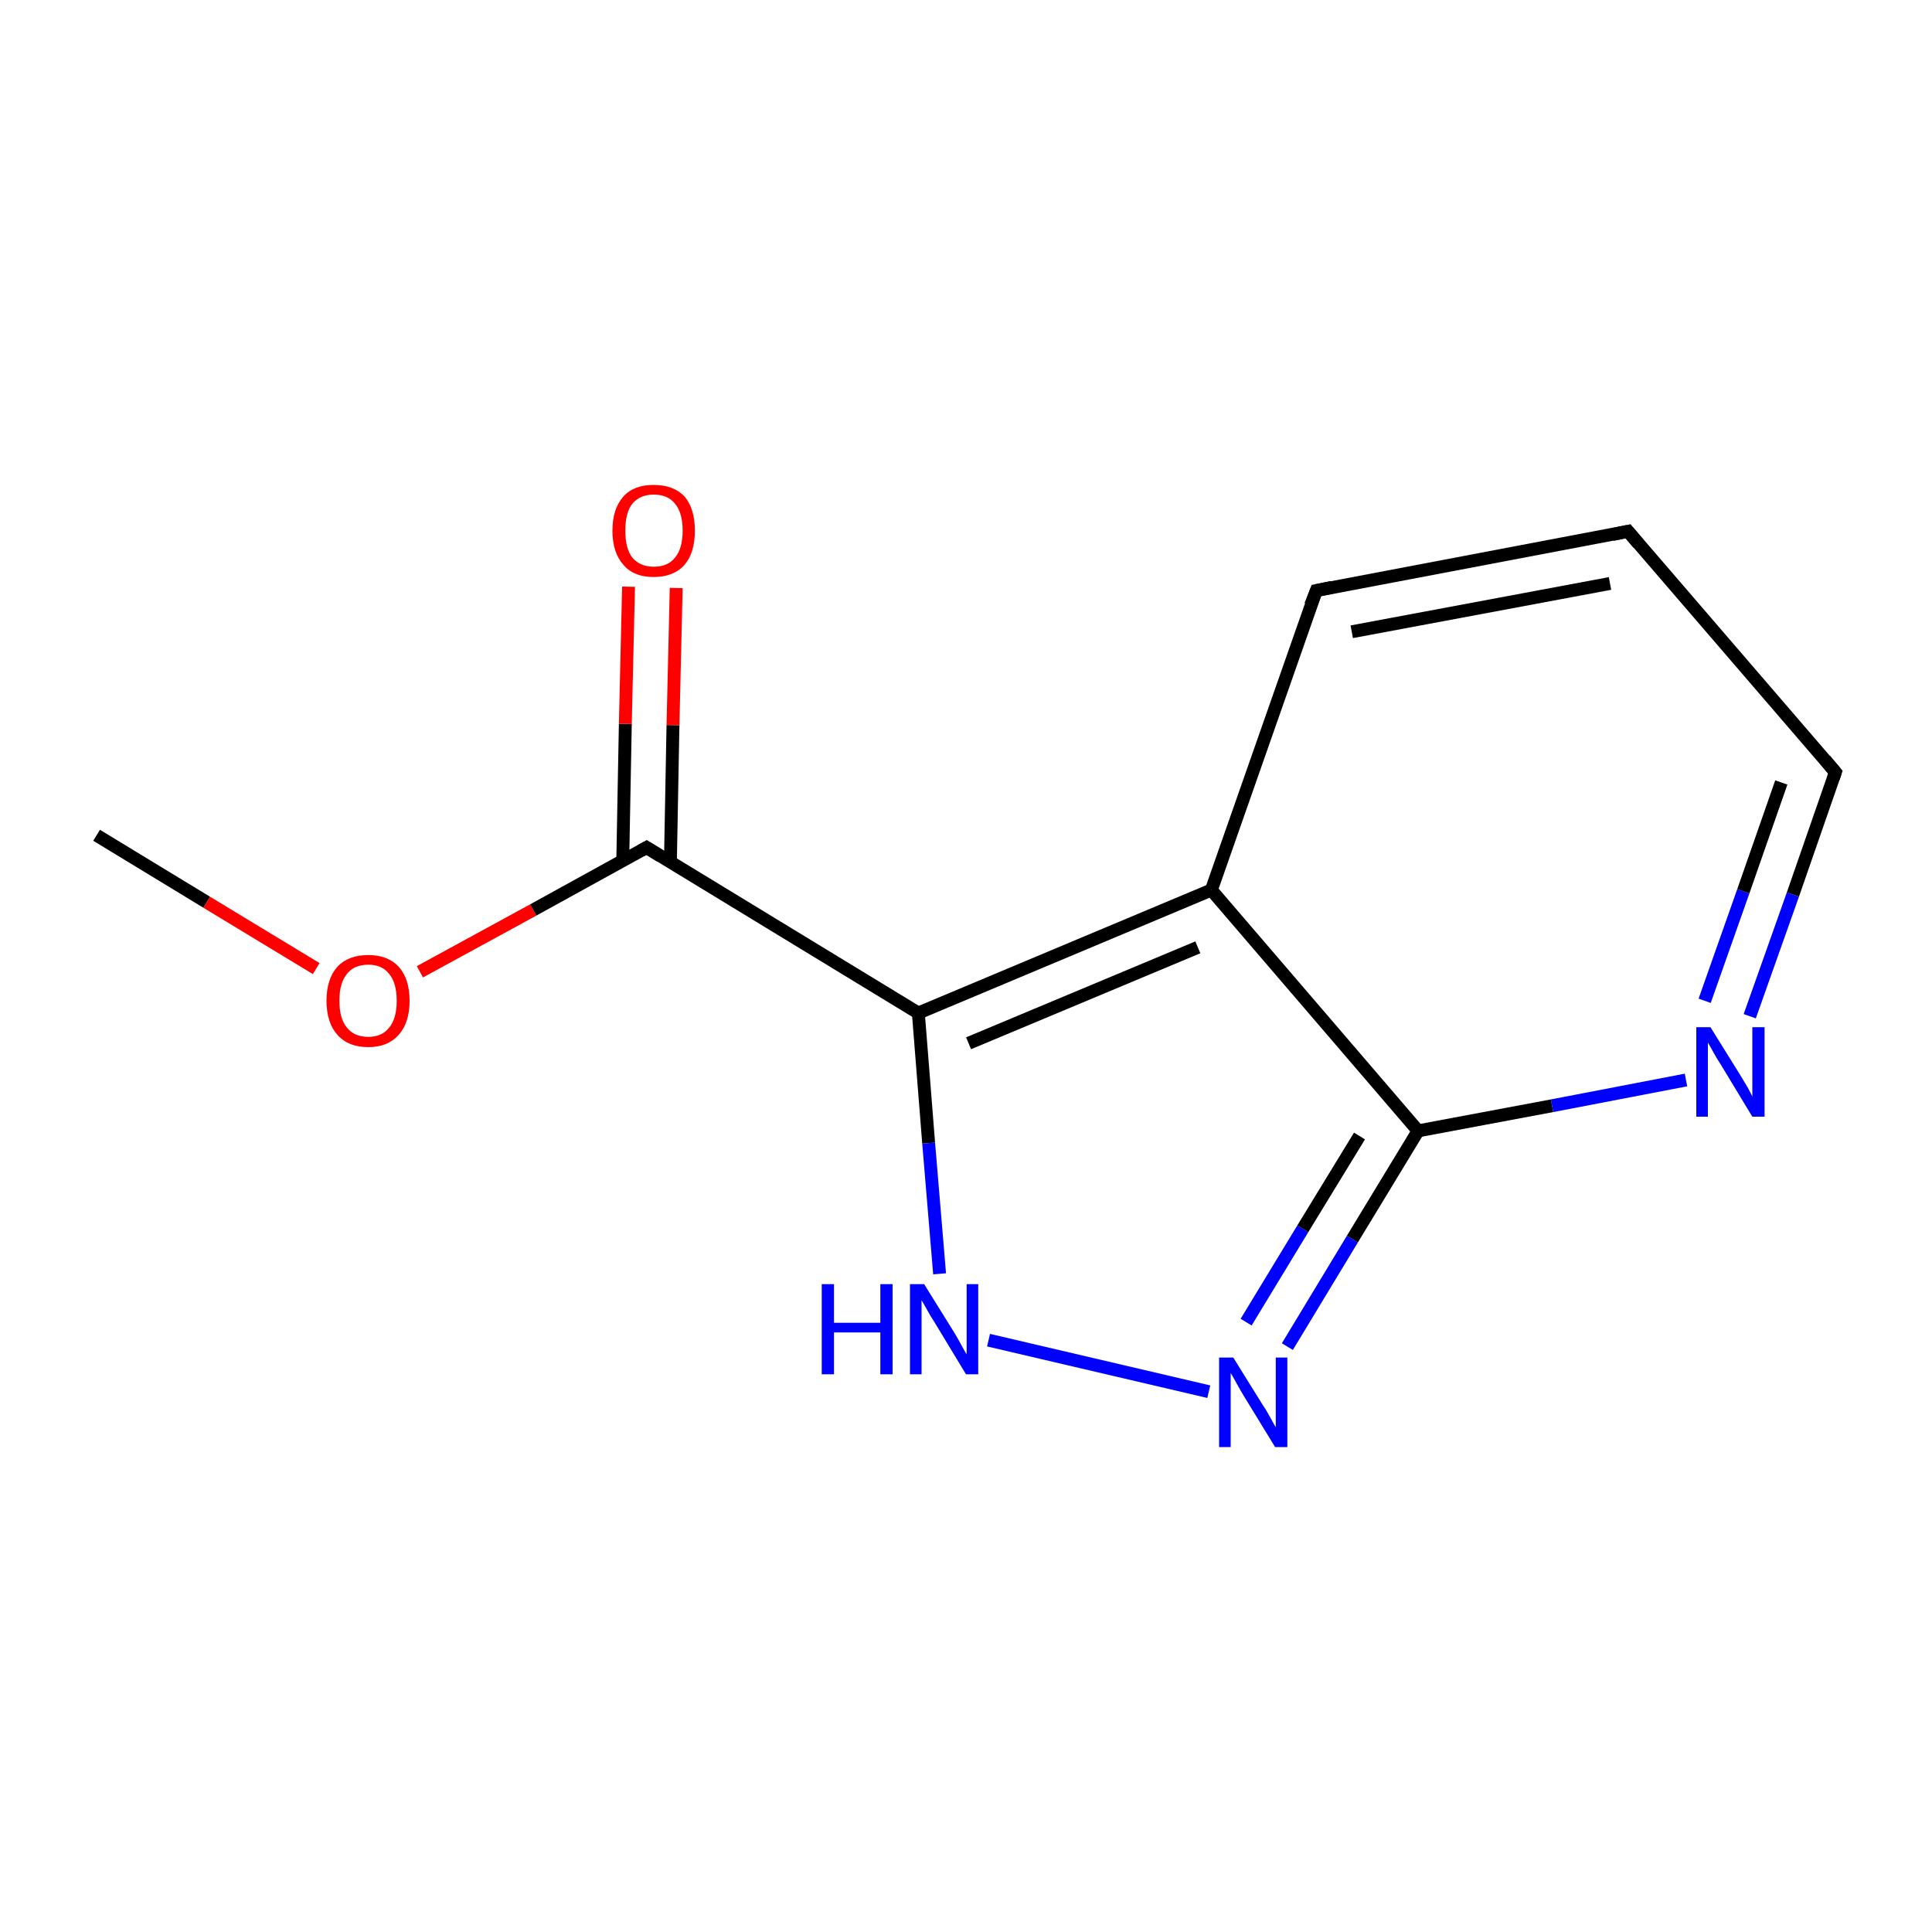 <?xml version='1.0' encoding='iso-8859-1'?>
<svg version='1.1' baseProfile='full'
              xmlns='http://www.w3.org/2000/svg'
                      xmlns:rdkit='http://www.rdkit.org/xml'
                      xmlns:xlink='http://www.w3.org/1999/xlink'
                  xml:space='preserve'
width='300px' height='300px' viewBox='0 0 300 300'>
<!-- END OF HEADER -->
<rect style='opacity:1.0;fill:#FFFFFF;stroke:none' width='300.0' height='300.0' x='0.0' y='0.0'> </rect>
<path class='bond-0 atom-0 atom-1' d='M 15.0,129.7 L 32.1,140.1' style='fill:none;fill-rule:evenodd;stroke:#000000;stroke-width:2.0px;stroke-linecap:butt;stroke-linejoin:miter;stroke-opacity:1' />
<path class='bond-0 atom-0 atom-1' d='M 32.1,140.1 L 49.1,150.4' style='fill:none;fill-rule:evenodd;stroke:#FF0000;stroke-width:2.0px;stroke-linecap:butt;stroke-linejoin:miter;stroke-opacity:1' />
<path class='bond-1 atom-1 atom-2' d='M 65.2,150.9 L 82.8,141.3' style='fill:none;fill-rule:evenodd;stroke:#FF0000;stroke-width:2.0px;stroke-linecap:butt;stroke-linejoin:miter;stroke-opacity:1' />
<path class='bond-1 atom-1 atom-2' d='M 82.8,141.3 L 100.4,131.6' style='fill:none;fill-rule:evenodd;stroke:#000000;stroke-width:2.0px;stroke-linecap:butt;stroke-linejoin:miter;stroke-opacity:1' />
<path class='bond-2 atom-2 atom-3' d='M 104.1,133.9 L 104.5,112.6' style='fill:none;fill-rule:evenodd;stroke:#000000;stroke-width:2.0px;stroke-linecap:butt;stroke-linejoin:miter;stroke-opacity:1' />
<path class='bond-2 atom-2 atom-3' d='M 104.5,112.6 L 105.0,91.3' style='fill:none;fill-rule:evenodd;stroke:#FF0000;stroke-width:2.0px;stroke-linecap:butt;stroke-linejoin:miter;stroke-opacity:1' />
<path class='bond-2 atom-2 atom-3' d='M 96.7,133.7 L 97.1,112.4' style='fill:none;fill-rule:evenodd;stroke:#000000;stroke-width:2.0px;stroke-linecap:butt;stroke-linejoin:miter;stroke-opacity:1' />
<path class='bond-2 atom-2 atom-3' d='M 97.1,112.4 L 97.6,91.1' style='fill:none;fill-rule:evenodd;stroke:#FF0000;stroke-width:2.0px;stroke-linecap:butt;stroke-linejoin:miter;stroke-opacity:1' />
<path class='bond-3 atom-2 atom-4' d='M 100.4,131.6 L 142.6,157.3' style='fill:none;fill-rule:evenodd;stroke:#000000;stroke-width:2.0px;stroke-linecap:butt;stroke-linejoin:miter;stroke-opacity:1' />
<path class='bond-4 atom-4 atom-5' d='M 142.6,157.3 L 144.2,177.5' style='fill:none;fill-rule:evenodd;stroke:#000000;stroke-width:2.0px;stroke-linecap:butt;stroke-linejoin:miter;stroke-opacity:1' />
<path class='bond-4 atom-4 atom-5' d='M 144.2,177.5 L 145.9,197.8' style='fill:none;fill-rule:evenodd;stroke:#0000FF;stroke-width:2.0px;stroke-linecap:butt;stroke-linejoin:miter;stroke-opacity:1' />
<path class='bond-5 atom-5 atom-6' d='M 153.5,208.1 L 187.7,216.1' style='fill:none;fill-rule:evenodd;stroke:#0000FF;stroke-width:2.0px;stroke-linecap:butt;stroke-linejoin:miter;stroke-opacity:1' />
<path class='bond-6 atom-6 atom-7' d='M 199.9,209.1 L 210.0,192.4' style='fill:none;fill-rule:evenodd;stroke:#0000FF;stroke-width:2.0px;stroke-linecap:butt;stroke-linejoin:miter;stroke-opacity:1' />
<path class='bond-6 atom-6 atom-7' d='M 210.0,192.4 L 220.2,175.6' style='fill:none;fill-rule:evenodd;stroke:#000000;stroke-width:2.0px;stroke-linecap:butt;stroke-linejoin:miter;stroke-opacity:1' />
<path class='bond-6 atom-6 atom-7' d='M 193.5,205.3 L 202.3,190.8' style='fill:none;fill-rule:evenodd;stroke:#0000FF;stroke-width:2.0px;stroke-linecap:butt;stroke-linejoin:miter;stroke-opacity:1' />
<path class='bond-6 atom-6 atom-7' d='M 202.3,190.8 L 211.1,176.4' style='fill:none;fill-rule:evenodd;stroke:#000000;stroke-width:2.0px;stroke-linecap:butt;stroke-linejoin:miter;stroke-opacity:1' />
<path class='bond-7 atom-7 atom-8' d='M 220.2,175.6 L 241.0,171.7' style='fill:none;fill-rule:evenodd;stroke:#000000;stroke-width:2.0px;stroke-linecap:butt;stroke-linejoin:miter;stroke-opacity:1' />
<path class='bond-7 atom-7 atom-8' d='M 241.0,171.7 L 261.8,167.7' style='fill:none;fill-rule:evenodd;stroke:#0000FF;stroke-width:2.0px;stroke-linecap:butt;stroke-linejoin:miter;stroke-opacity:1' />
<path class='bond-8 atom-8 atom-9' d='M 271.7,157.8 L 278.4,138.9' style='fill:none;fill-rule:evenodd;stroke:#0000FF;stroke-width:2.0px;stroke-linecap:butt;stroke-linejoin:miter;stroke-opacity:1' />
<path class='bond-8 atom-8 atom-9' d='M 278.4,138.9 L 285.0,119.9' style='fill:none;fill-rule:evenodd;stroke:#000000;stroke-width:2.0px;stroke-linecap:butt;stroke-linejoin:miter;stroke-opacity:1' />
<path class='bond-8 atom-8 atom-9' d='M 264.7,155.4 L 270.7,138.4' style='fill:none;fill-rule:evenodd;stroke:#0000FF;stroke-width:2.0px;stroke-linecap:butt;stroke-linejoin:miter;stroke-opacity:1' />
<path class='bond-8 atom-8 atom-9' d='M 270.7,138.4 L 276.6,121.5' style='fill:none;fill-rule:evenodd;stroke:#000000;stroke-width:2.0px;stroke-linecap:butt;stroke-linejoin:miter;stroke-opacity:1' />
<path class='bond-9 atom-9 atom-10' d='M 285.0,119.9 L 252.8,82.5' style='fill:none;fill-rule:evenodd;stroke:#000000;stroke-width:2.0px;stroke-linecap:butt;stroke-linejoin:miter;stroke-opacity:1' />
<path class='bond-10 atom-10 atom-11' d='M 252.8,82.5 L 204.4,91.7' style='fill:none;fill-rule:evenodd;stroke:#000000;stroke-width:2.0px;stroke-linecap:butt;stroke-linejoin:miter;stroke-opacity:1' />
<path class='bond-10 atom-10 atom-11' d='M 250.0,90.6 L 209.9,98.1' style='fill:none;fill-rule:evenodd;stroke:#000000;stroke-width:2.0px;stroke-linecap:butt;stroke-linejoin:miter;stroke-opacity:1' />
<path class='bond-11 atom-11 atom-12' d='M 204.4,91.7 L 188.1,138.2' style='fill:none;fill-rule:evenodd;stroke:#000000;stroke-width:2.0px;stroke-linecap:butt;stroke-linejoin:miter;stroke-opacity:1' />
<path class='bond-12 atom-12 atom-4' d='M 188.1,138.2 L 142.6,157.3' style='fill:none;fill-rule:evenodd;stroke:#000000;stroke-width:2.0px;stroke-linecap:butt;stroke-linejoin:miter;stroke-opacity:1' />
<path class='bond-12 atom-12 atom-4' d='M 186.0,147.1 L 150.4,162.0' style='fill:none;fill-rule:evenodd;stroke:#000000;stroke-width:2.0px;stroke-linecap:butt;stroke-linejoin:miter;stroke-opacity:1' />
<path class='bond-13 atom-12 atom-7' d='M 188.1,138.2 L 220.2,175.6' style='fill:none;fill-rule:evenodd;stroke:#000000;stroke-width:2.0px;stroke-linecap:butt;stroke-linejoin:miter;stroke-opacity:1' />
<path d='M 99.5,132.1 L 100.4,131.6 L 102.5,132.9' style='fill:none;stroke:#000000;stroke-width:2.0px;stroke-linecap:butt;stroke-linejoin:miter;stroke-miterlimit:10;stroke-opacity:1;' />
<path d='M 284.7,120.8 L 285.0,119.9 L 283.4,118.0' style='fill:none;stroke:#000000;stroke-width:2.0px;stroke-linecap:butt;stroke-linejoin:miter;stroke-miterlimit:10;stroke-opacity:1;' />
<path d='M 254.4,84.4 L 252.8,82.5 L 250.4,83.0' style='fill:none;stroke:#000000;stroke-width:2.0px;stroke-linecap:butt;stroke-linejoin:miter;stroke-miterlimit:10;stroke-opacity:1;' />
<path d='M 206.8,91.2 L 204.4,91.7 L 203.5,94.0' style='fill:none;stroke:#000000;stroke-width:2.0px;stroke-linecap:butt;stroke-linejoin:miter;stroke-miterlimit:10;stroke-opacity:1;' />
<path class='atom-1' d='M 50.7 155.4
Q 50.7 152.0, 52.4 150.1
Q 54.1 148.3, 57.2 148.3
Q 60.2 148.3, 61.9 150.1
Q 63.6 152.0, 63.6 155.4
Q 63.6 158.8, 61.9 160.7
Q 60.2 162.6, 57.2 162.6
Q 54.1 162.6, 52.4 160.7
Q 50.7 158.8, 50.7 155.4
M 57.2 161.0
Q 59.3 161.0, 60.4 159.6
Q 61.6 158.2, 61.6 155.4
Q 61.6 152.6, 60.4 151.2
Q 59.3 149.8, 57.2 149.8
Q 55.0 149.8, 53.9 151.2
Q 52.7 152.6, 52.7 155.4
Q 52.7 158.2, 53.9 159.6
Q 55.0 161.0, 57.2 161.0
' fill='#FF0000'/>
<path class='atom-3' d='M 95.1 82.4
Q 95.1 79.0, 96.8 77.1
Q 98.4 75.3, 101.5 75.3
Q 104.6 75.3, 106.3 77.1
Q 107.9 79.0, 107.9 82.4
Q 107.9 85.8, 106.3 87.7
Q 104.6 89.6, 101.5 89.6
Q 98.4 89.6, 96.8 87.7
Q 95.1 85.8, 95.1 82.4
M 101.5 88.0
Q 103.7 88.0, 104.8 86.6
Q 106.0 85.2, 106.0 82.4
Q 106.0 79.6, 104.8 78.2
Q 103.7 76.8, 101.5 76.8
Q 99.4 76.8, 98.2 78.2
Q 97.1 79.6, 97.1 82.4
Q 97.1 85.2, 98.2 86.6
Q 99.4 88.0, 101.5 88.0
' fill='#FF0000'/>
<path class='atom-5' d='M 127.6 199.4
L 129.5 199.4
L 129.5 205.4
L 136.7 205.4
L 136.7 199.4
L 138.6 199.4
L 138.6 213.4
L 136.7 213.4
L 136.7 206.9
L 129.5 206.9
L 129.5 213.4
L 127.6 213.4
L 127.6 199.4
' fill='#0000FF'/>
<path class='atom-5' d='M 143.5 199.4
L 148.1 206.8
Q 148.6 207.6, 149.3 208.9
Q 150.0 210.2, 150.1 210.3
L 150.1 199.4
L 151.9 199.4
L 151.9 213.4
L 150.0 213.4
L 145.1 205.3
Q 144.5 204.4, 143.9 203.3
Q 143.3 202.2, 143.1 201.9
L 143.1 213.4
L 141.3 213.4
L 141.3 199.4
L 143.5 199.4
' fill='#0000FF'/>
<path class='atom-6' d='M 191.5 210.8
L 196.1 218.2
Q 196.6 218.9, 197.3 220.2
Q 198.0 221.5, 198.1 221.6
L 198.1 210.8
L 199.9 210.8
L 199.9 224.7
L 198.0 224.7
L 193.1 216.7
Q 192.5 215.7, 191.9 214.6
Q 191.3 213.5, 191.1 213.2
L 191.1 224.7
L 189.3 224.7
L 189.3 210.8
L 191.5 210.8
' fill='#0000FF'/>
<path class='atom-8' d='M 265.6 159.5
L 270.2 166.9
Q 270.6 167.6, 271.4 168.9
Q 272.1 170.2, 272.1 170.3
L 272.1 159.5
L 274.0 159.5
L 274.0 173.4
L 272.1 173.4
L 267.2 165.3
Q 266.6 164.4, 266.0 163.3
Q 265.4 162.2, 265.2 161.9
L 265.2 173.4
L 263.4 173.4
L 263.4 159.5
L 265.6 159.5
' fill='#0000FF'/>
</svg>
